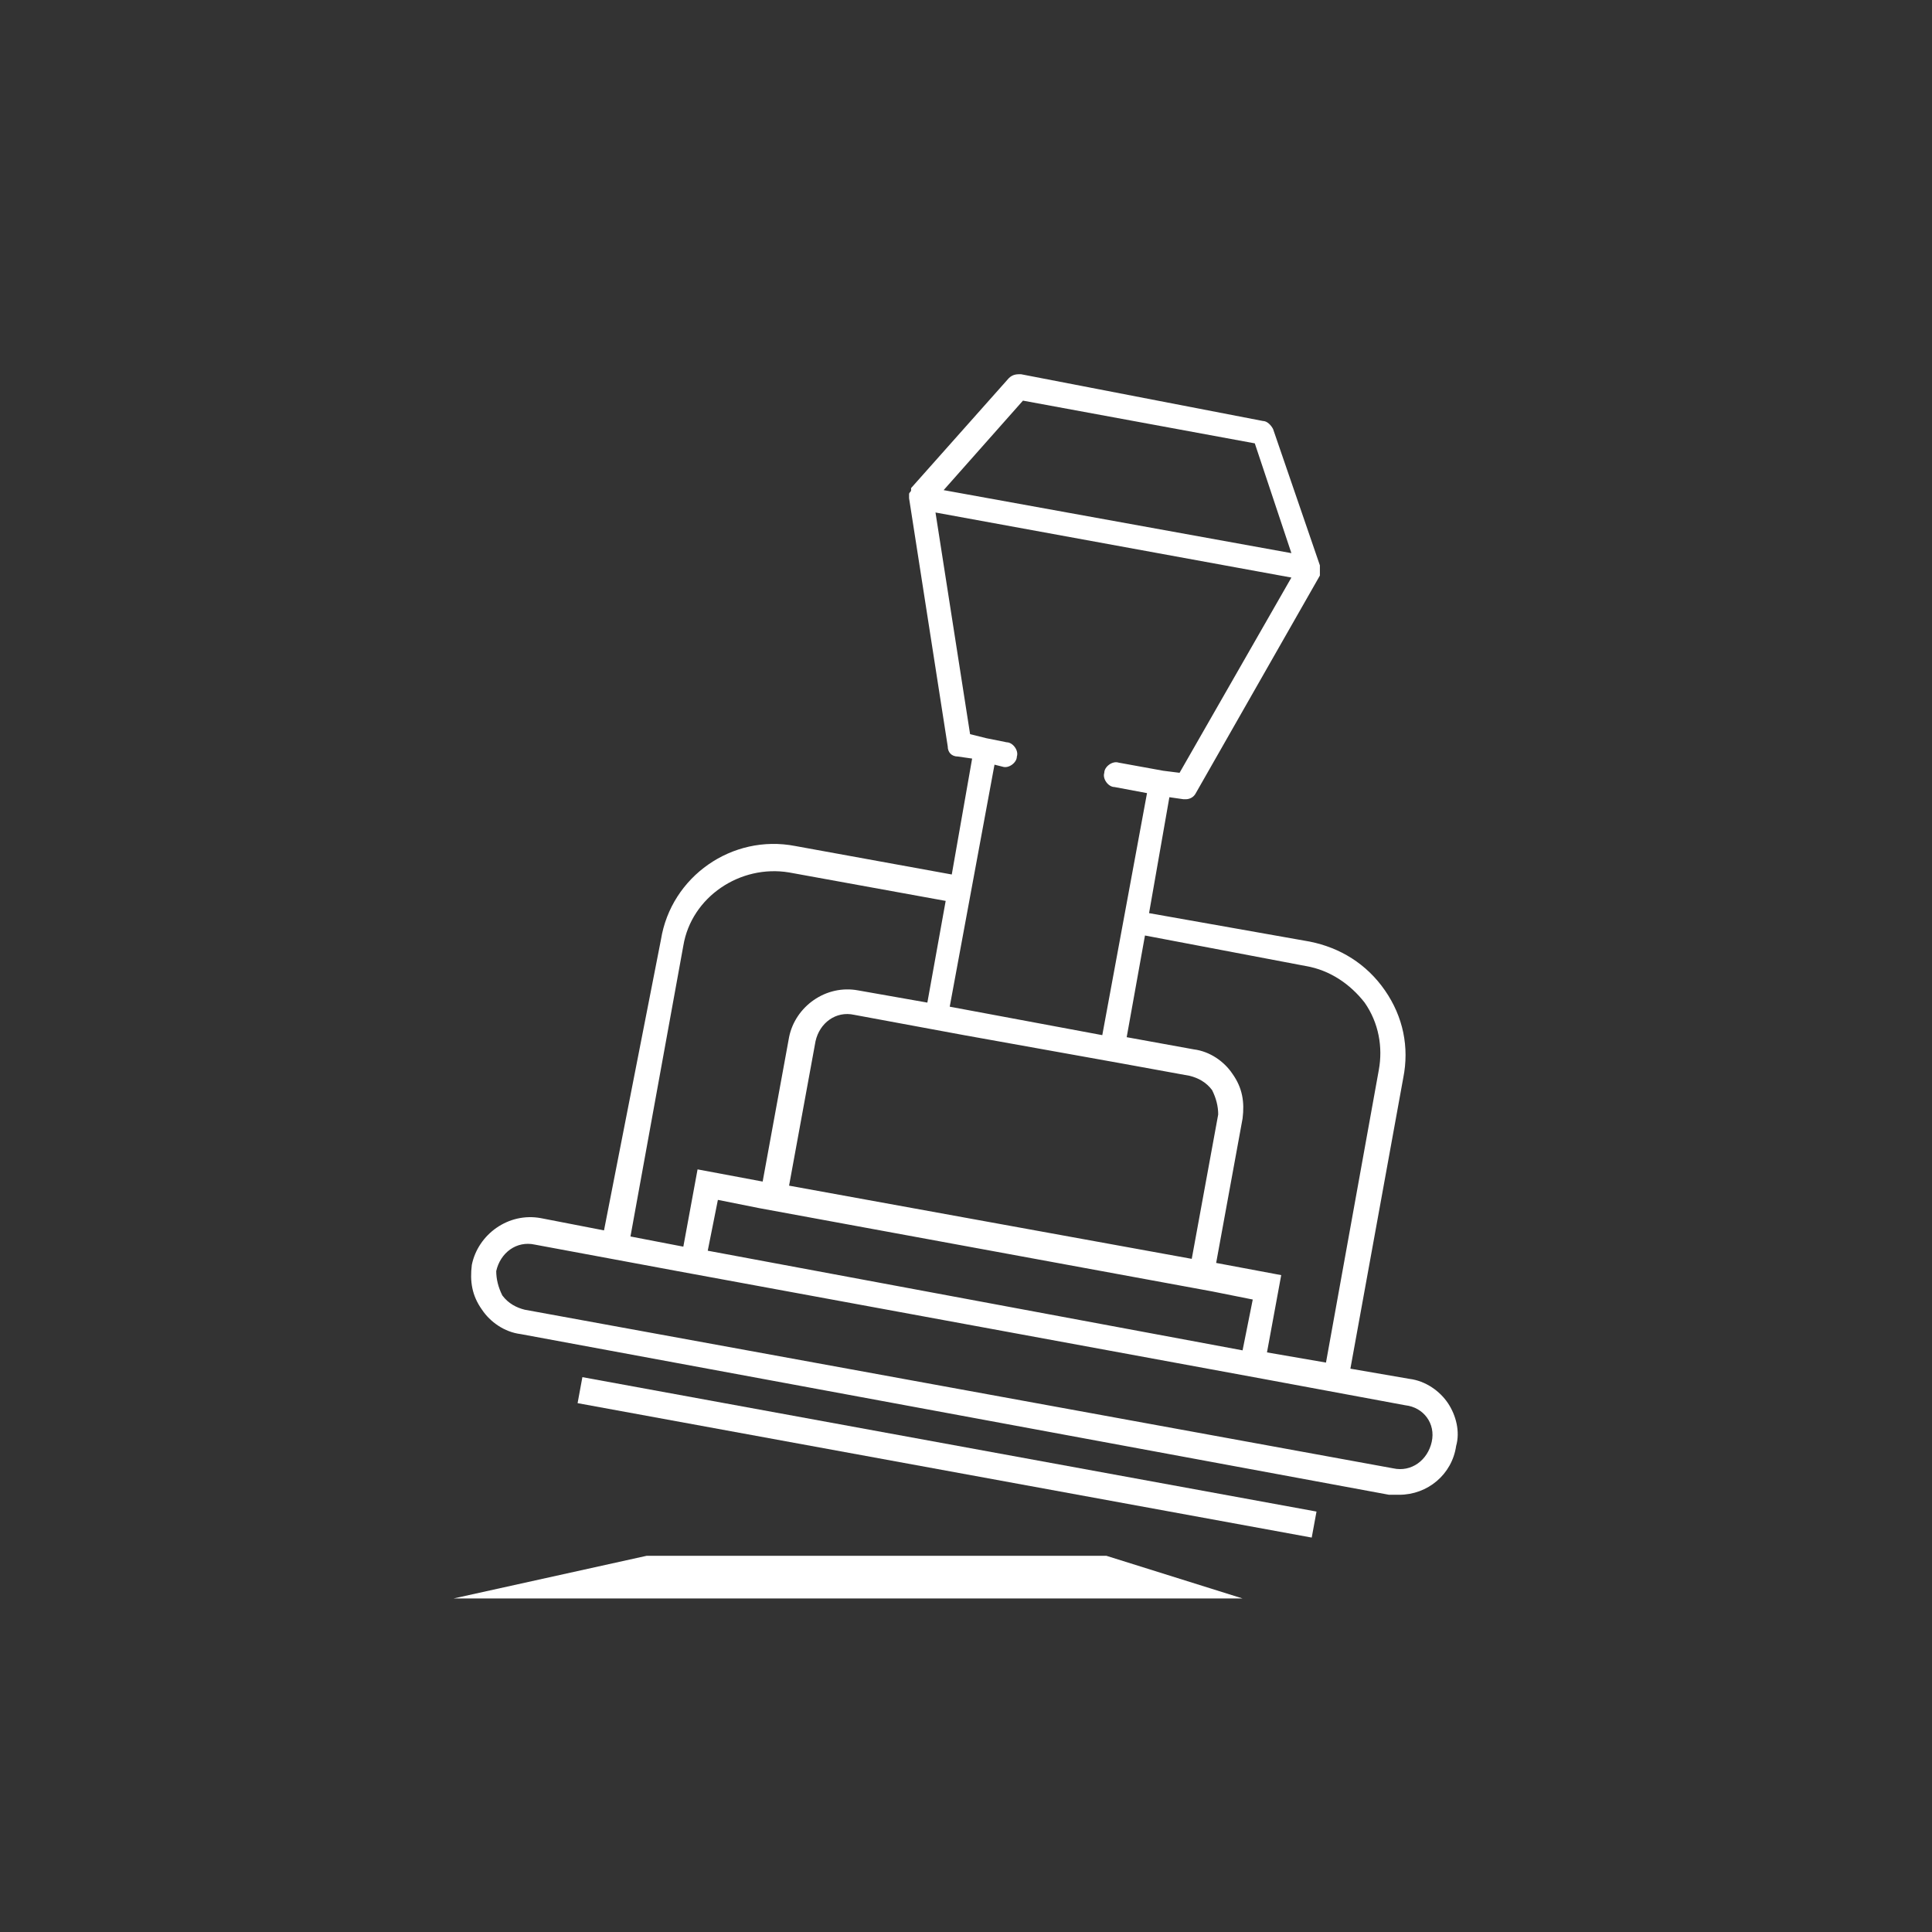 <svg width="52" height="52" viewBox="0 0 52 52" fill="none" xmlns="http://www.w3.org/2000/svg">
<rect x="0" y="0" width="52" height="52" fill="#333333" stroke="none"/>
<path d="M38.973 37.768C38.754 37.44 38.371 37.166 37.933 37.112L36.346 36.838L37.769 29.011C37.933 28.189 37.769 27.368 37.276 26.657C36.783 25.945 36.072 25.507 35.251 25.343L30.927 24.577L31.474 21.457L31.857 21.512H31.912C32.021 21.512 32.131 21.457 32.186 21.347L35.525 15.491V15.436V15.381C35.525 15.326 35.525 15.326 35.525 15.272V15.217L34.266 11.55C34.211 11.44 34.101 11.331 33.992 11.331L27.478 10.072C27.369 10.072 27.259 10.072 27.15 10.181L24.522 13.137V13.192C24.522 13.246 24.468 13.246 24.468 13.301V13.356V13.411L25.508 20.088C25.508 20.253 25.617 20.362 25.781 20.362L26.165 20.417L25.617 23.537L21.402 22.77C19.706 22.442 18.064 23.592 17.79 25.288L16.257 33.116L14.56 32.787C13.684 32.623 12.864 33.225 12.699 34.046C12.645 34.484 12.699 34.867 12.973 35.251C13.192 35.579 13.575 35.853 14.013 35.907L37.386 40.232C37.495 40.232 37.55 40.232 37.659 40.232C38.426 40.232 39.082 39.684 39.192 38.918C39.301 38.535 39.192 38.097 38.973 37.768ZM35.141 26C35.798 26.11 36.346 26.493 36.729 26.985C37.112 27.533 37.221 28.189 37.112 28.792L35.689 36.674L34.101 36.4L34.484 34.32L32.733 33.992L33.444 30.105C33.499 29.667 33.444 29.284 33.171 28.901C32.952 28.573 32.569 28.299 32.131 28.244L30.325 27.916L30.817 25.179L35.141 26ZM19.049 33.663L19.322 32.295L20.417 32.514L32.623 34.758L33.718 34.977L33.444 36.345L19.049 33.663ZM25.946 27.861L30.215 28.627L32.021 28.956C32.24 29.011 32.459 29.12 32.623 29.339C32.733 29.558 32.788 29.777 32.788 29.996L32.076 33.882L21.238 31.912L21.95 28.025C22.059 27.533 22.497 27.204 22.99 27.314L25.946 27.861ZM27.533 10.783L33.773 11.933L34.758 14.888L25.398 13.192L27.533 10.783ZM26.986 20.636C27.15 20.691 27.369 20.526 27.369 20.362C27.424 20.198 27.259 19.979 27.095 19.979L26.548 19.869L26.11 19.76L25.179 13.794L34.758 15.545L31.748 20.8L31.31 20.745L30.106 20.526C29.941 20.472 29.722 20.636 29.722 20.8C29.668 20.964 29.832 21.183 29.996 21.183L30.872 21.347L29.668 27.861L25.562 27.095L26.767 20.581L26.986 20.636ZM18.392 25.453C18.611 24.139 19.924 23.263 21.238 23.482L25.453 24.248L24.96 26.985L23.099 26.657C22.224 26.493 21.402 27.095 21.238 27.916L20.527 31.802L18.775 31.474L18.392 33.554L16.969 33.28L18.392 25.453ZM38.535 38.808C38.426 39.301 37.988 39.63 37.495 39.52L14.122 35.251C13.903 35.196 13.684 35.086 13.52 34.867C13.411 34.648 13.356 34.429 13.356 34.211C13.466 33.718 13.903 33.389 14.396 33.499L18.228 34.211L33.992 37.112L37.824 37.823C38.316 37.878 38.645 38.316 38.535 38.808Z" fill="white"/>
<path d="M15.675 37.066L15.546 37.766L35.305 41.384L35.434 40.684L15.675 37.066Z" fill="white"/>
<path d="M17.407 41.874L12.207 43.023H33.444L29.777 41.874H17.407Z" fill="white"/>
</svg>
